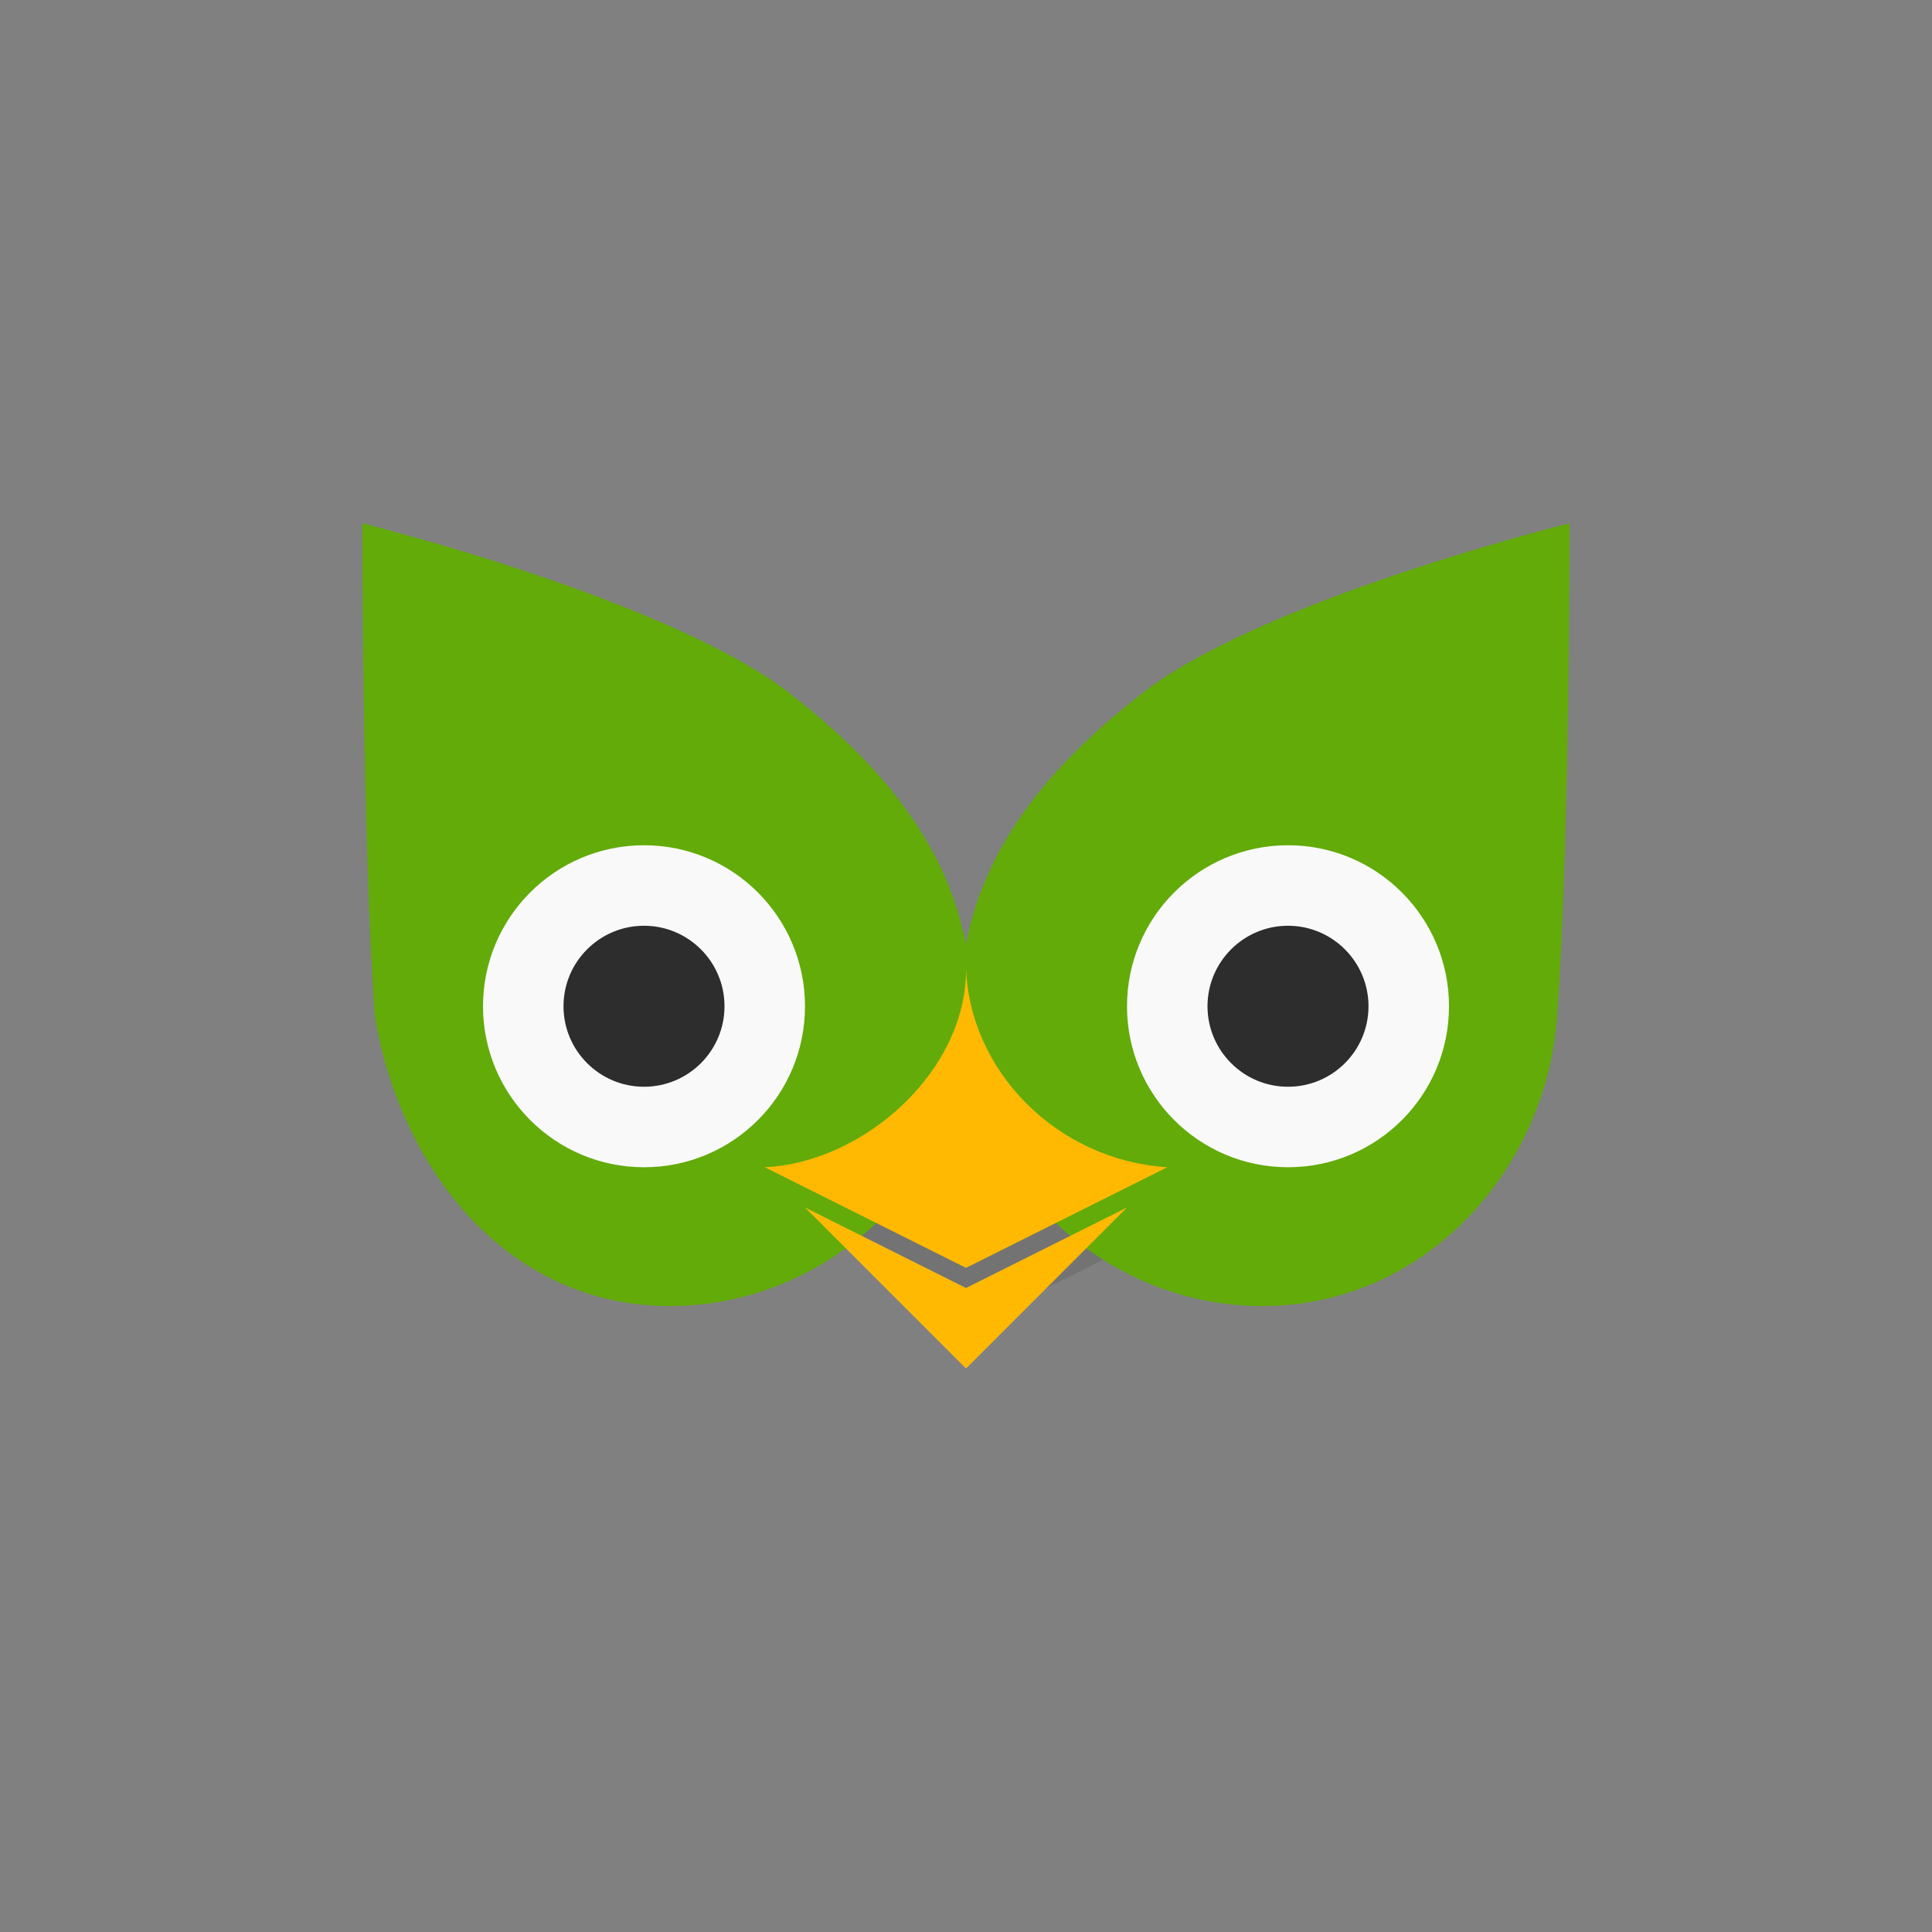 <!-- color: #83d21e -->
<svg xmlns="http://www.w3.org/2000/svg" xmlns:xlink="http://www.w3.org/1999/xlink" width="48px" height="48px" viewBox="0 0 48 48" version="1.1">
<rect x="0" y="0" width="48" height="48" fill="#808080" stroke="none"/>
<g id="surface1">
<path style=" stroke:none;fill-rule:nonzero;fill:rgb(0%,0%,0%);fill-opacity:0.102;" d="M 25 25 C 25.062 27.586 22.465 29.883 20 30 L 25 32.5 L 30 30 C 27.246 29.82 25.062 27.586 25 25 M 25 25 "/>
<path style=" stroke:none;fill-rule:nonzero;fill:rgb(38.431%,67.059%,3.529%);fill-opacity:1;" d="M 9 13 C 9 13 9 21 9.316 25.277 C 9.957 29.047 12.598 32.449 16.645 32.449 C 20.254 32.449 23.32 29.793 24 26.398 C 24.68 29.789 27.746 32.449 31.359 32.449 C 35.398 32.449 38.398 29.09 38.684 25.277 C 38.996 21 38.996 13 38.996 13 C 38.996 13 31.203 14.926 28.27 17.309 C 26.473 18.727 24.531 20.688 23.996 23.457 C 23.469 20.688 21.523 18.727 19.727 17.309 C 16.785 14.926 8.996 13 8.996 13 M 8.996 13 "/>
<path style=" stroke:none;fill-rule:nonzero;fill:rgb(100%,72.549%,1.176%);fill-opacity:1;" d="M 24 24 C 24.062 26.59 21.465 28.887 19 29 L 24 31.5 L 29 29 C 26.246 28.824 24.062 26.59 24 24 M 24 24 "/>
<path style=" stroke:none;fill-rule:nonzero;fill:rgb(100%,72.549%,1.176%);fill-opacity:1;" d="M 20 30 L 24 34 L 28 30 L 24 32 M 20 30 "/>
<path style=" stroke:none;fill-rule:nonzero;fill:rgb(97.647%,97.647%,97.647%);fill-opacity:1;" d="M 20 25 C 20 27.211 18.211 29 16 29 C 13.793 29 12 27.207 12 25 C 12 22.793 13.793 21 16 21 C 18.211 21 20 22.793 20 25 M 20 25 "/>
<path style=" stroke:none;fill-rule:nonzero;fill:rgb(17.647%,17.647%,17.647%);fill-opacity:1;" d="M 18 25 C 18 26.105 17.105 27 16 27 C 14.895 27 14 26.102 14 25 C 14 23.898 14.895 23 16 23 C 17.105 23 18 23.898 18 25 M 18 25 "/>
<path style=" stroke:none;fill-rule:nonzero;fill:rgb(97.647%,97.647%,97.647%);fill-opacity:1;" d="M 36 25 C 36 27.211 34.211 29 32 29 C 29.793 29 28 27.207 28 25 C 28 22.793 29.793 21 32 21 C 34.211 21 36 22.793 36 25 M 36 25 "/>
<path style=" stroke:none;fill-rule:nonzero;fill:rgb(17.647%,17.647%,17.647%);fill-opacity:1;" d="M 34 25 C 34 26.105 33.105 27 32 27 C 30.895 27 30 26.102 30 25 C 30 23.898 30.895 23 32 23 C 33.105 23 34 23.898 34 25 M 34 25 "/>
</g>
</svg>
